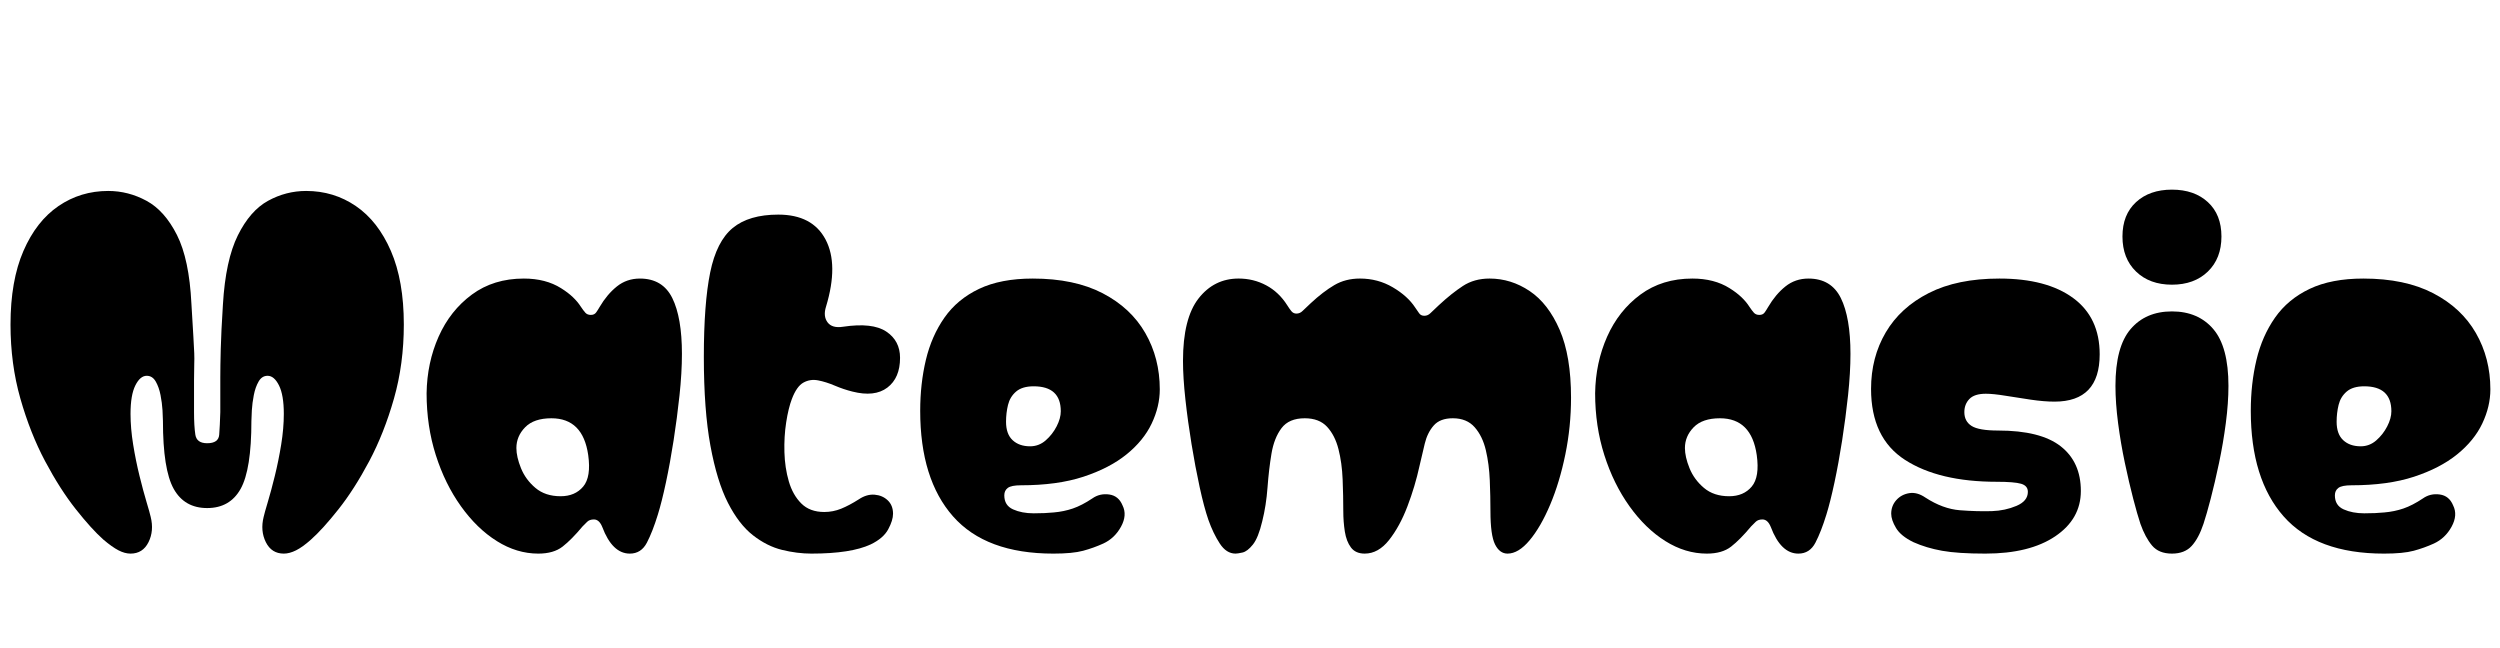 <svg width="91.328" height="23.68" viewBox="0 0 91.328 23.68" xmlns="http://www.w3.org/2000/svg"><path transform="translate(0 20) scale(.016 -.016)" d="m298-14q-13 0-27.5 7.5t-34.5 24.5q-27 24-63 69.5t-70 109.5-56.5 143-22.5 169q0 100 29.5 168t80 102.5 113.5 34.5q46 0 87.5-22.5t69.5-78 33-156.5q3-50 4.5-75.5t2-38 0-25-0.5-36.5 0-73q0-32 3-51.5t27-19.5q26 0 27.5 19.5t2.5 51.5q0 20 0 37.5t0 42 1 64 5 102.5q6 101 34 157.5t69 79 87 22.5q63 0 113.5-34.5t80-102.5 29.5-168q0-90-22.5-169t-56.5-143-70-109.5-63-69.5q-19-17-34-24.5t-28-7.5q-28 0-41 26t-5 58q2 9 9.5 34t16 59.5 14.5 71.5 6 70q0 43-11 65t-26 22q-13 0-20.5-13t-11-31-4.5-34.5-1-24.5q0-111-24.5-155t-76.5-44-76.5 44-24.5 155q0 8-1 24.5t-4.5 34.5-11 31-20.5 13q-15 0-26-22t-11-65q0-33 6-70t14.5-71.5 16-59.5 9.5-34q8-32-5-58t-41-26z"/><path transform="translate(15.136 20) scale(.016 -.016)" d="m492-14q-40 0-63 61-7 17-19 17-10 0-15.5-5.5t-10.5-10.5q-25-30-45.5-46t-55.5-16q-49 0-94.5 28.5t-82 79.5-57.5 117-21 141q1 70 27.5 129.5t76 96 118.5 36.5q50 0 85-22 16-10 27-20.5t18-21.5q6-9 10.5-14t12.5-5 12 5.5 8 12.5q17 29 39.5 47t52.5 18q52 0 74-44.5t22-127.5q0-43-5.5-94.5t-13.5-103-17.5-96-18.5-73.5q-12-39-25-64t-39-25zm-158 131q33 0 51.5 22t11.5 72q-12 84-84 84-40 0-60-20.5t-20-47.5q0-20 10.5-46t33-45 57.5-19z"/><path transform="translate(25.28 20) scale(.016 -.016)" d="m273-14q-33 0-67.5 8.5t-66.5 33.5-57 74-40 130.5-15 202.5q0 122 14.5 193t51.5 101.5 104 30.5q78 0 108-57t1-153q-7-22 3.5-36t35.5-10q67 10 98.5-11t31.5-60q0-46-29-68t-80-9q-20 5-40 13.5t-38 12-33.5-5-26.5-37.5q-8-21-13-53.5t-4-68 10-66.5 28.5-50.5 52.5-19.5q20 0 38.5 7.5t40.5 21.5q18 12 36 10.5t30-13 12-30.5q0-15-11-35.5t-40-34.5q-45-21-135-21z"/><path transform="translate(33.152 20) scale(.016 -.016)" d="m333-14q-154 0-229 85t-75 241q0 62 13 116.5t42.5 96.5 79 65.5 122.5 23.5q95 0 159.5-33.5t97.5-91 33-128.5q0-39-18.5-78t-57.5-70.5-98.5-51-142.5-19.5q-22 0-30-6t-8-17q0-23 20-32t47-9 46 2q23 2 43.5 9t44.5 23q17 12 38.5 9t30.5-25q11-22-3.5-48.5t-40.5-38.5q-22-10-46-16.5t-68-6.5zm-53 245q20 0 35.5 13.5t25 32 9.5 34.5q0 57-62 57-26 0-40-12t-18.5-30.5-4.5-38.5q0-28 15-42t40-14z"/><path transform="translate(42.72 20) scale(.016 -.016)" d="m446-14q-21 0-31.5 14t-14 36.5-3.5 46.5q0 35-1.5 72.5t-9.5 69-26 51-51 19.5q-36 0-53-22.5t-23-58.5-9-77-12-77q-9-38-21.5-53.5t-23.5-18-16-2.5q-21 0-36 23t-26 54q-10 29-20 75t-18.5 98-14 102-5.5 88q0 97 35.5 142.5t91.5 45.5q34 0 63-15.5t48-45.5q5-8 9.5-13.5t11.5-5.5q8 0 14 6t19 18q28 26 53.5 41t58.5 15q41 0 75-20t51-46q5-7 9-13t12-6 14 6 19 18q29 27 55 44t61 17q49 0 91.5-28.5t68.5-88.5 26-155q0-66-13-129.5t-34.5-114.5-47-81.5-50.5-30.5q-18 0-28.5 21t-10.5 76q0 33-1.5 70t-9 69-25.5 52.5-50 20.5q-29 0-43.5-16.5t-20.5-41.5-12-51q-10-46-27.5-92t-42-77-55.5-31z"/><path transform="translate(57.824 20) scale(.016 -.016)" d="m492-14q-40 0-63 61-7 17-19 17-10 0-15.5-5.5t-10.5-10.5q-25-30-45.5-46t-55.5-16q-49 0-94.5 28.5t-82 79.5-57.5 117-21 141q1 70 27.5 129.5t76 96 118.5 36.5q50 0 85-22 16-10 27-20.5t18-21.5q6-9 10.5-14t12.5-5 12 5.5 8 12.5q17 29 39.5 47t52.5 18q52 0 74-44.5t22-127.5q0-43-5.5-94.5t-13.5-103-17.5-96-18.5-73.5q-12-39-25-64t-39-25zm-158 131q33 0 51.5 22t11.5 72q-12 84-84 84-40 0-60-20.5t-20-47.5q0-20 10.5-46t33-45 57.5-19z"/><path transform="translate(67.968 20) scale(.016 -.016)" d="m285-14q-63 0-99 6.5t-65 19.5q-29 14-40 32.5t-11 32.5q0 18 11.5 31t29.5 16 37-10q40-26 79-29t73-2q30 1 56 12t26 32q0 14-15.5 18.5t-55.5 4.5q-132 0-209.5 50t-77.5 162q0 72 33.5 129t98.5 90 161 33q108 0 168.5-44.5t60.5-128.5q0-108-103-108-24 0-54.5 4.5t-58 9-44.5 4.5q-26 0-37.5-12t-11.5-30q0-21 16.5-31.5t60.5-10.5q97 0 143-36t46-102q0-64-58.5-103.5t-159.5-39.5z"/><path transform="translate(76.928 20) scale(.016 -.016)" d="m151 600q-51 0-82 30t-31 80 31 78.5 82 28.5 82-28.5 31-78.5-31-80-82-30zm0-614q-30 0-45.5 18.5t-26.5 49.5q-7 21-16.5 57.5t-19 81.5-15.5 91-6 85q0 89 34.5 129.5t94.5 40.5 94.5-40.5 34.5-129.5q0-39-6-85t-15.5-91-19-81.5-16.5-57.5q-11-33-27-50.5t-45-17.5z"/><path transform="translate(81.76 20) scale(.016 -.016)" d="m333-14q-154 0-229 85t-75 241q0 62 13 116.5t42.5 96.5 79 65.5 122.5 23.5q95 0 159.5-33.5t97.5-91 33-128.5q0-39-18.5-78t-57.5-70.5-98.5-51-142.5-19.5q-22 0-30-6t-8-17q0-23 20-32t47-9 46 2q23 2 43.5 9t44.5 23q17 12 38.5 9t30.5-25q11-22-3.5-48.5t-40.5-38.5q-22-10-46-16.5t-68-6.5zm-53 245q20 0 35.5 13.5t25 32 9.5 34.5q0 57-62 57-26 0-40-12t-18.5-30.5-4.5-38.5q0-28 15-42t40-14z"/></svg>